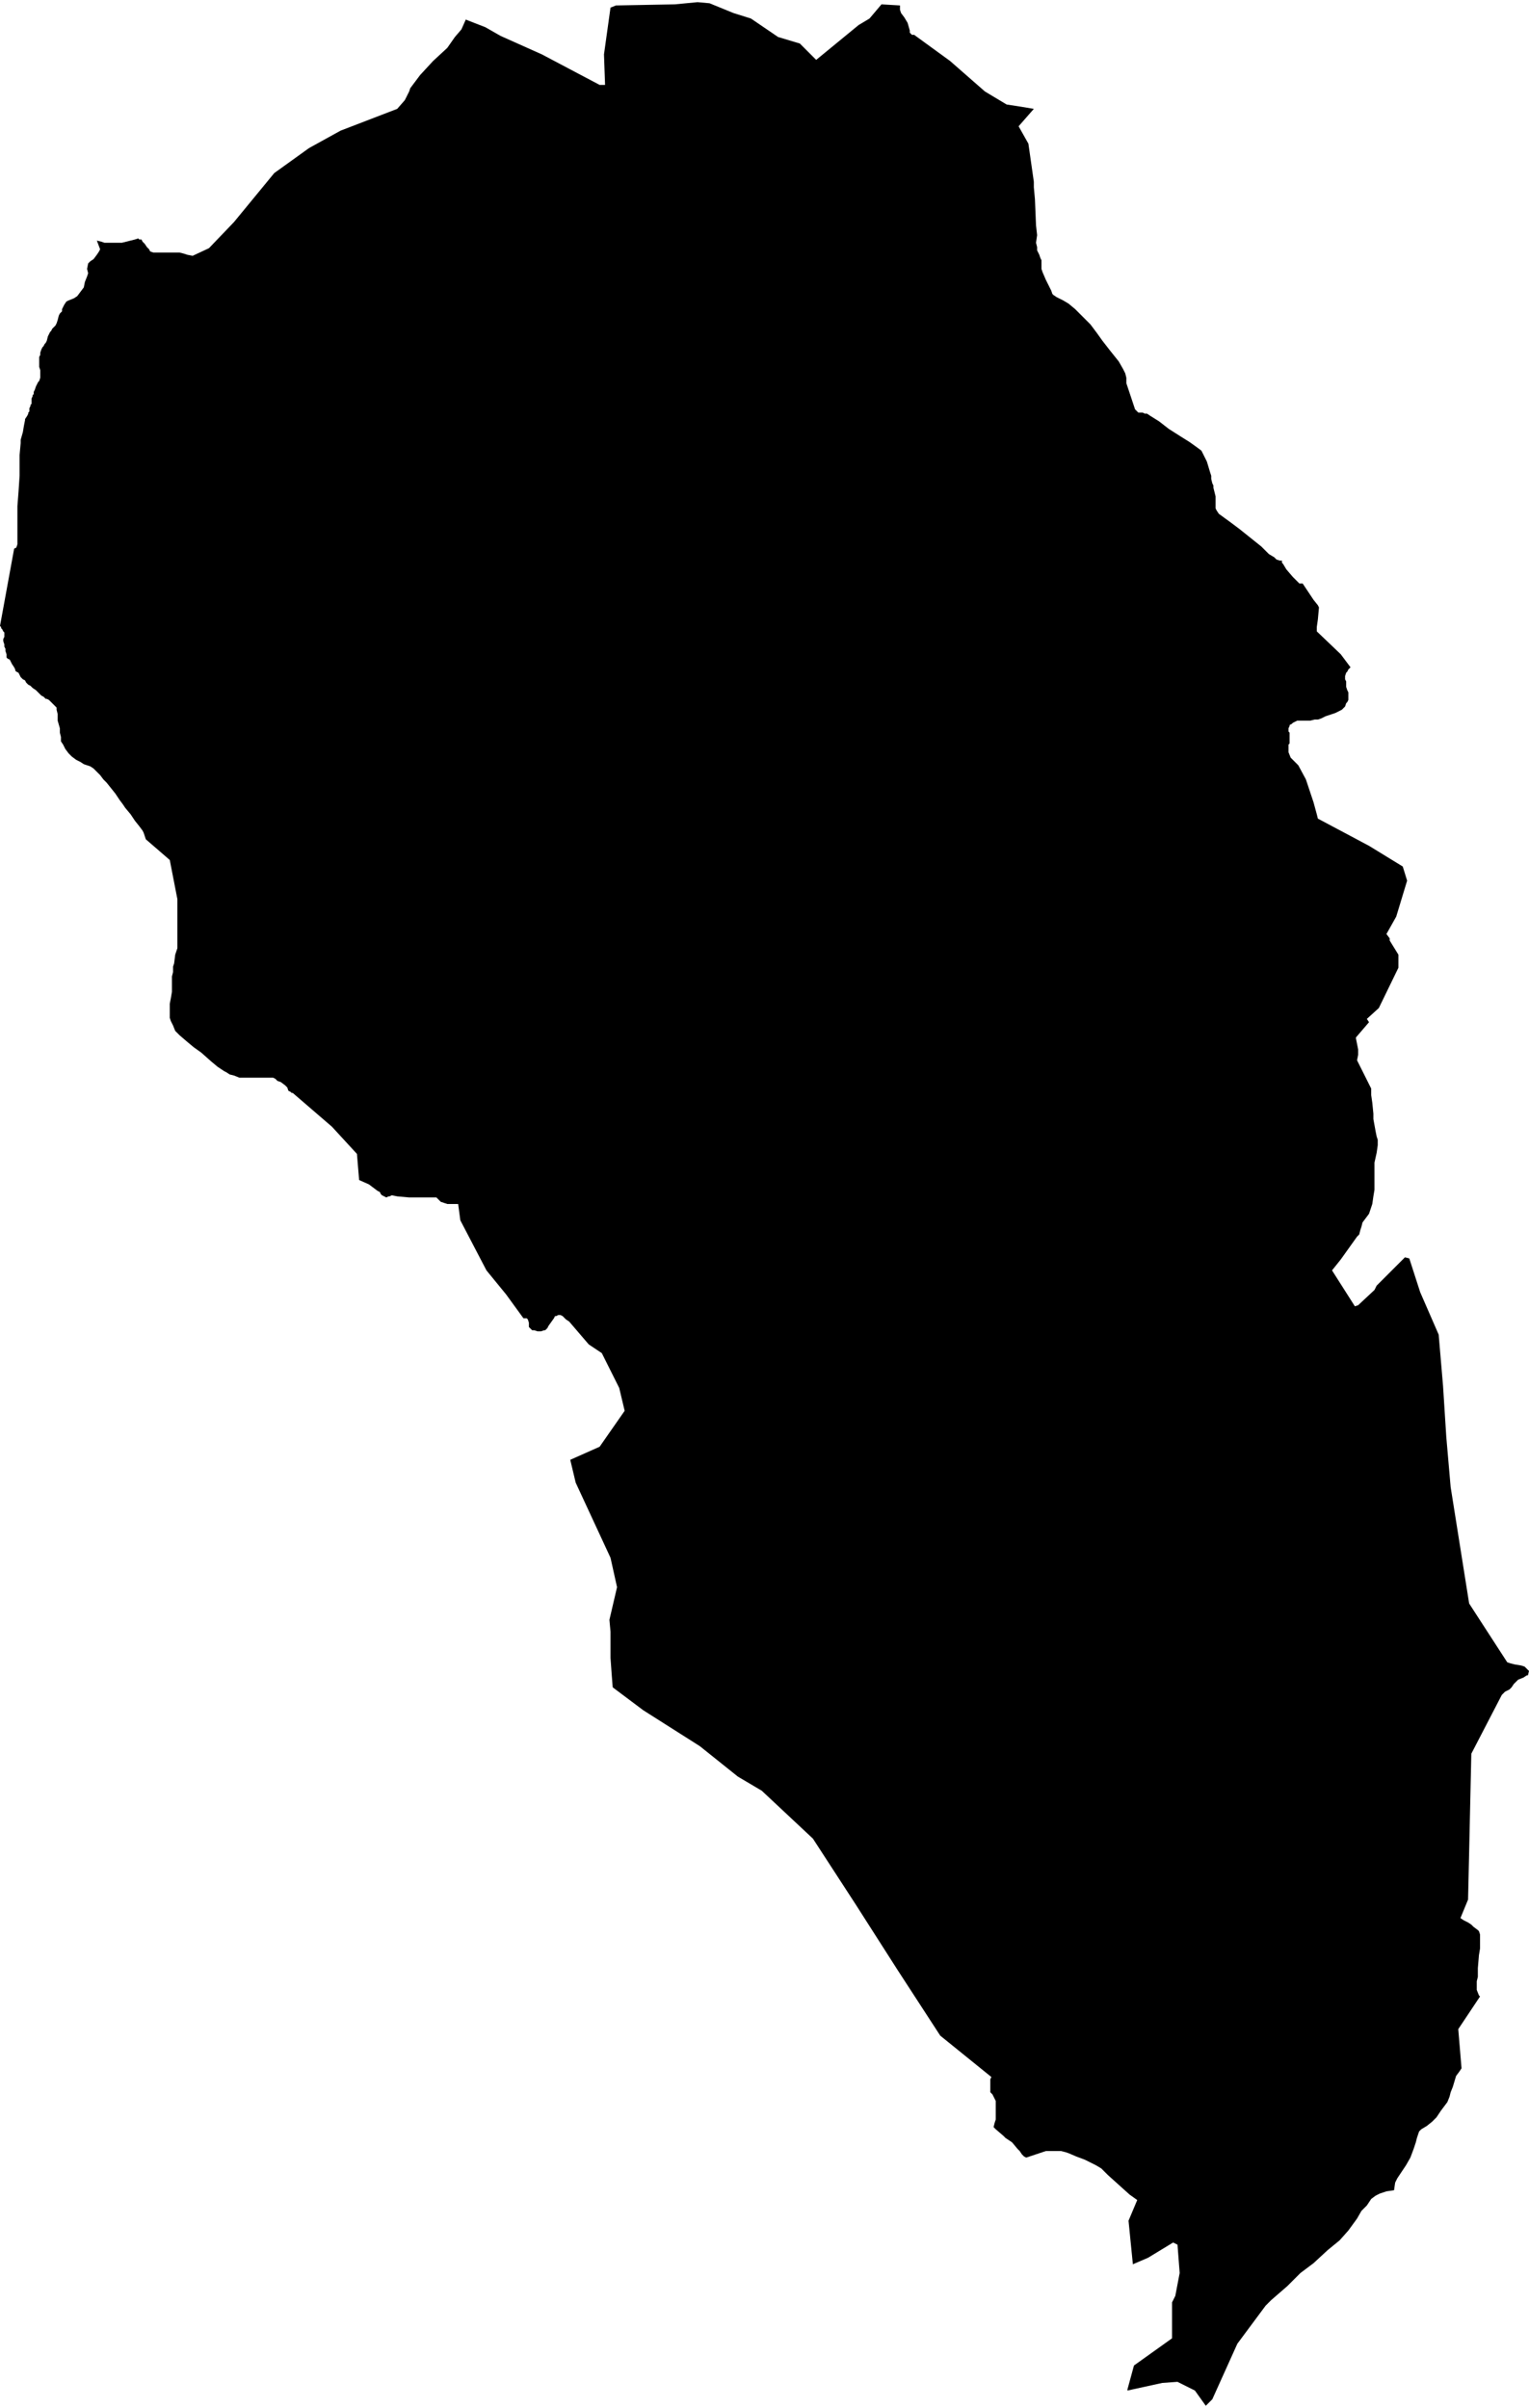 <svg xmlns="http://www.w3.org/2000/svg" version="1.2" baseProfile="tiny" stroke-linecap="round" stroke-linejoin="round" viewBox="629.2 76.8 14.05 22.12"><g xmlns="http://www.w3.org/2000/svg" id="Donostiri">
<path d="M 632.04 78.16 632.33 78 632.85 77.8 632.92 77.72 632.96 77.64 632.97 77.61 633.06 77.49 633.18 77.36 633.31 77.24 633.38 77.14 633.44 77.07 633.48 76.98 633.66 77.05 633.8 77.13 634.18 77.3 634.71 77.58 634.76 77.58 634.75 77.3 634.81 76.87 634.86 76.85 635.4 76.84 635.61 76.82 635.72 76.83 635.94 76.92 636.1 76.97 636.35 77.14 636.55 77.2 636.7 77.35 637.09 77.03 637.19 76.97 637.3 76.84 637.47 76.85 637.47 76.87 637.47 76.89 637.48 76.92 637.51 76.96 637.54 77.01 637.56 77.08 637.56 77.1 637.57 77.11 637.58 77.12 637.6 77.12 637.93 77.36 638.25 77.64 638.45 77.76 638.58 77.78 638.7 77.8 638.56 77.96 638.65 78.12 638.7 78.47 638.7 78.52 638.71 78.63 638.72 78.87 638.73 78.96 638.72 79.03 638.73 79.07 638.73 79.1 638.75 79.14 638.76 79.17 638.77 79.19 638.77 79.25 638.77 79.27 638.78 79.3 638.81 79.37 638.86 79.47 638.87 79.5 638.88 79.51 638.91 79.53 638.97 79.56 639.02 79.59 639.08 79.64 639.14 79.7 639.22 79.78 639.28 79.86 639.33 79.93 639.4 80.02 639.48 80.12 639.52 80.19 639.54 80.23 639.55 80.27 639.55 80.32 639.63 80.56 639.66 80.59 639.68 80.59 639.7 80.59 639.72 80.6 639.74 80.6 639.77 80.62 639.85 80.67 639.94 80.74 640.05 80.81 640.13 80.86 640.2 80.91 640.24 80.94 640.25 80.96 640.26 80.98 640.29 81.04 640.32 81.14 640.33 81.17 640.33 81.2 640.34 81.24 640.35 81.26 640.35 81.28 640.36 81.32 640.37 81.36 640.37 81.38 640.37 81.4 640.37 81.42 640.37 81.44 640.37 81.46 640.37 81.47 640.38 81.49 640.4 81.52 640.51 81.6 640.59 81.66 640.69 81.74 640.79 81.82 640.86 81.89 640.91 81.92 640.93 81.94 640.96 81.95 640.97 81.95 640.98 81.95 640.98 81.97 640.99 81.98 641.02 82.03 641.08 82.1 641.14 82.16 641.17 82.16 641.19 82.19 641.27 82.31 641.31 82.36 641.32 82.38 641.31 82.49 641.3 82.56 641.3 82.6 641.52 82.81 641.61 82.93 641.6 82.94 641.59 82.95 641.58 82.97 641.57 82.98 641.56 83.01 641.56 83.02 641.56 83.04 641.57 83.06 641.57 83.09 641.57 83.11 641.58 83.14 641.59 83.16 641.59 83.18 641.59 83.21 641.59 83.23 641.58 83.25 641.57 83.26 641.56 83.29 641.53 83.32 641.51 83.33 641.47 83.35 641.44 83.36 641.41 83.37 641.38 83.38 641.34 83.4 641.31 83.41 641.28 83.41 641.24 83.42 641.19 83.42 641.13 83.42 641.12 83.42 641.08 83.44 641.07 83.45 641.05 83.46 641.05 83.47 641.04 83.49 641.04 83.51 641.04 83.52 641.05 83.53 641.05 83.54 641.05 83.56 641.05 83.58 641.05 83.6 641.05 83.61 641.05 83.63 641.04 83.64 641.04 83.68 641.04 83.71 641.06 83.76 641.11 83.81 641.13 83.83 641.2 83.96 641.24 84.08 641.27 84.17 641.3 84.28 641.31 84.32 641.78 84.57 642.09 84.76 642.13 84.89 642.03 85.22 641.94 85.38 641.97 85.42 641.97 85.44 642.05 85.57 642.05 85.69 641.87 86.06 641.76 86.16 641.78 86.19 641.66 86.33 641.66 86.34 641.67 86.39 641.68 86.44 641.68 86.49 641.67 86.54 641.8 86.8 641.8 86.86 641.81 86.93 641.82 87.03 641.82 87.08 641.84 87.19 641.85 87.24 641.86 87.27 641.86 87.32 641.85 87.39 641.83 87.48 641.83 87.56 641.83 87.67 641.83 87.7 641.83 87.73 641.82 87.79 641.81 87.86 641.78 87.95 641.72 88.03 641.71 88.07 641.7 88.1 641.69 88.14 641.67 88.16 641.62 88.23 641.52 88.37 641.44 88.47 641.65 88.8 641.68 88.79 641.83 88.65 641.85 88.61 641.91 88.55 642.11 88.35 642.15 88.36 642.25 88.67 642.42 89.06 642.46 89.53 642.49 90 642.53 90.46 642.7 91.53 643.05 92.07 643.08 92.08 643.12 92.09 643.18 92.1 643.21 92.11 643.23 92.13 643.25 92.15 643.24 92.19 643.23 92.19 643.2 92.21 643.15 92.23 643.13 92.25 643.11 92.27 643.09 92.3 643.07 92.32 643.03 92.34 643 92.37 642.72 92.91 642.71 93.36 642.7 93.81 642.69 94.25 642.62 94.42 642.65 94.44 642.69 94.46 642.72 94.48 642.74 94.5 642.78 94.53 642.79 94.54 642.8 94.57 642.8 94.6 642.8 94.63 642.8 94.66 642.8 94.7 642.79 94.76 642.78 94.88 642.78 94.91 642.78 94.96 642.77 95 642.77 95.08 642.79 95.13 642.8 95.14 642.6 95.44 642.63 95.8 642.61 95.83 642.58 95.87 642.55 95.97 642.53 96.02 642.52 96.06 642.5 96.11 642.47 96.15 642.44 96.19 642.4 96.25 642.36 96.29 642.31 96.33 642.26 96.36 642.24 96.38 642.23 96.41 642.22 96.44 642.21 96.48 642.19 96.54 642.16 96.62 642.12 96.69 642.08 96.75 642.04 96.81 642.02 96.85 642.01 96.92 641.94 96.93 641.88 96.95 641.84 96.97 641.8 97 641.76 97.06 641.71 97.11 641.67 97.18 641.59 97.29 641.51 97.38 641.4 97.47 641.27 97.59 641.15 97.68 641.03 97.8 640.88 97.93 640.83 97.98 640.57 98.33 640.34 98.84 640.28 98.9 640.18 98.76 640.02 98.68 639.88 98.69 639.56 98.76 639.56 98.75 639.62 98.53 639.97 98.28 639.97 97.95 640 97.89 640.04 97.68 640.02 97.42 639.98 97.4 639.75 97.54 639.61 97.6 639.57 97.2 639.65 97.01 639.58 96.96 639.48 96.87 639.38 96.78 639.32 96.72 639.27 96.69 639.23 96.67 639.17 96.64 639.09 96.61 639.02 96.58 638.99 96.57 638.95 96.56 638.92 96.56 638.9 96.56 638.86 96.56 638.81 96.56 638.63 96.62 638.61 96.61 638.59 96.59 638.57 96.56 638.55 96.54 638.5 96.48 638.47 96.46 638.44 96.44 638.42 96.42 638.35 96.36 638.33 96.34 638.34 96.3 638.35 96.27 638.35 96.23 638.35 96.22 638.35 96.19 638.35 96.18 638.35 96.15 638.35 96.13 638.35 96.1 638.34 96.08 638.32 96.04 638.3 96.02 638.3 96 638.3 95.98 638.3 95.95 638.3 95.93 638.3 95.9 638.31 95.88 637.84 95.5 637.45 94.9 637.06 94.29 636.67 93.69 636.2 93.25 635.98 93.12 635.63 92.84 635.11 92.51 634.83 92.3 634.82 92.17 634.81 92.03 634.81 91.89 634.81 91.79 634.8 91.68 634.87 91.38 634.81 91.11 634.49 90.42 634.44 90.21 634.71 90.09 634.94 89.76 634.89 89.55 634.73 89.23 634.61 89.15 634.43 88.94 634.4 88.92 634.39 88.91 634.38 88.9 634.37 88.89 634.37 88.89 634.35 88.88 634.33 88.88 634.31 88.89 634.3 88.89 634.29 88.91 634.24 88.98 634.23 89 634.21 89.02 634.2 89.02 634.17 89.03 634.16 89.03 634.14 89.03 634.11 89.02 634.09 89.02 634.08 89.01 634.07 89 634.06 88.99 634.06 88.97 634.06 88.96 634.06 88.95 634.05 88.92 634.05 88.92 634.04 88.91 634.02 88.91 634.01 88.91 633.85 88.69 633.67 88.47 633.43 88.01 633.41 87.86 633.33 87.86 633.31 87.86 633.28 87.85 633.25 87.84 633.21 87.8 633.19 87.8 633.12 87.8 632.96 87.8 632.85 87.79 632.8 87.78 632.78 87.79 632.77 87.79 632.75 87.8 632.73 87.79 632.71 87.78 632.7 87.77 632.69 87.75 632.67 87.74 632.59 87.68 632.5 87.64 632.48 87.4 632.25 87.15 631.89 86.84 631.88 86.84 631.87 86.83 631.85 86.82 631.84 86.79 631.82 86.77 631.78 86.74 631.75 86.73 631.73 86.71 631.71 86.7 631.68 86.7 631.65 86.7 631.6 86.7 631.56 86.7 631.52 86.7 631.48 86.7 631.44 86.7 631.4 86.7 631.35 86.68 631.31 86.67 631.28 86.65 631.26 86.64 631.23 86.62 631.2 86.6 631.14 86.55 631.05 86.47 630.98 86.42 630.92 86.37 630.85 86.31 630.81 86.27 630.79 86.22 630.78 86.2 630.77 86.18 630.76 86.15 630.76 86.1 630.76 86.02 630.77 85.97 630.78 85.91 630.78 85.86 630.78 85.81 630.78 85.77 630.79 85.73 630.79 85.71 630.79 85.68 630.8 85.65 630.81 85.57 630.83 85.51 630.83 85.47 630.83 85.06 630.76 84.7 630.54 84.51 630.53 84.48 630.52 84.45 630.51 84.43 630.48 84.39 630.44 84.34 630.4 84.28 630.35 84.22 630.33 84.19 630.3 84.15 630.26 84.09 630.22 84.04 630.18 83.99 630.15 83.96 630.12 83.92 630.08 83.88 630.06 83.86 630.03 83.84 630 83.83 629.97 83.82 629.94 83.8 629.9 83.78 629.86 83.75 629.83 83.72 629.8 83.68 629.78 83.64 629.76 83.61 629.76 83.57 629.75 83.53 629.75 83.49 629.73 83.42 629.73 83.36 629.72 83.32 629.72 83.3 629.7 83.28 629.68 83.26 629.66 83.24 629.65 83.23 629.63 83.22 629.62 83.22 629.61 83.21 629.6 83.2 629.58 83.19 629.56 83.17 629.54 83.15 629.53 83.14 629.5 83.12 629.48 83.1 629.46 83.09 629.44 83.07 629.43 83.05 629.41 83.04 629.4 83.03 629.39 83.02 629.38 83 629.37 82.98 629.35 82.97 629.34 82.96 629.34 82.95 629.33 82.93 629.31 82.9 629.3 82.88 629.29 82.86 629.27 82.85 629.26 82.84 629.26 82.81 629.25 82.78 629.25 82.76 629.24 82.74 629.24 82.72 629.23 82.69 629.23 82.67 629.23 82.67 629.24 82.65 629.24 82.63 629.24 82.61 629.23 82.6 629.22 82.58 629.21 82.57 629.21 82.56 629.2 82.55 629.33 81.84 629.35 81.83 629.36 81.8 629.36 81.75 629.36 81.68 629.36 81.66 629.36 81.62 629.36 81.53 629.36 81.45 629.37 81.32 629.38 81.17 629.38 81.1 629.38 81.06 629.38 80.98 629.39 80.87 629.39 80.84 629.41 80.77 629.42 80.71 629.43 80.66 629.43 80.65 629.45 80.62 629.46 80.6 629.46 80.59 629.47 80.58 629.47 80.55 629.48 80.53 629.48 80.52 629.49 80.51 629.49 80.49 629.49 80.48 629.49 80.46 629.5 80.44 629.5 80.43 629.51 80.42 629.51 80.4 629.52 80.38 629.53 80.35 629.54 80.33 629.55 80.31 629.56 80.3 629.57 80.27 629.57 80.25 629.57 80.22 629.57 80.2 629.56 80.17 629.56 80.15 629.56 80.11 629.56 80.1 629.56 80.08 629.57 80.06 629.57 80.04 629.58 80.01 629.59 79.99 629.6 79.98 629.61 79.96 629.62 79.95 629.63 79.93 629.64 79.89 629.66 79.85 629.67 79.84 629.68 79.82 629.7 79.8 629.71 79.79 629.72 79.77 629.73 79.74 629.74 79.7 629.75 79.68 629.77 79.66 629.77 79.64 629.78 79.62 629.79 79.6 629.81 79.57 629.83 79.56 629.88 79.54 629.91 79.52 629.94 79.48 629.97 79.44 629.98 79.39 630 79.34 630.01 79.31 630 79.27 630.01 79.22 630.03 79.2 630.06 79.18 630.09 79.14 630.11 79.11 630.12 79.09 630.09 79.01 630.13 79.02 630.16 79.03 630.2 79.03 630.24 79.03 630.28 79.03 630.32 79.03 630.36 79.02 630.4 79.01 630.44 79 630.47 78.99 630.48 79 630.5 79 630.51 79.02 630.53 79.04 630.55 79.07 630.57 79.09 630.58 79.11 630.61 79.12 630.64 79.12 630.68 79.12 630.71 79.12 630.74 79.12 630.77 79.12 630.81 79.12 630.85 79.12 630.89 79.13 630.92 79.14 630.97 79.15 631.12 79.08 631.35 78.84 631.72 78.39 632.04 78.16 Z"/>
</g></svg>